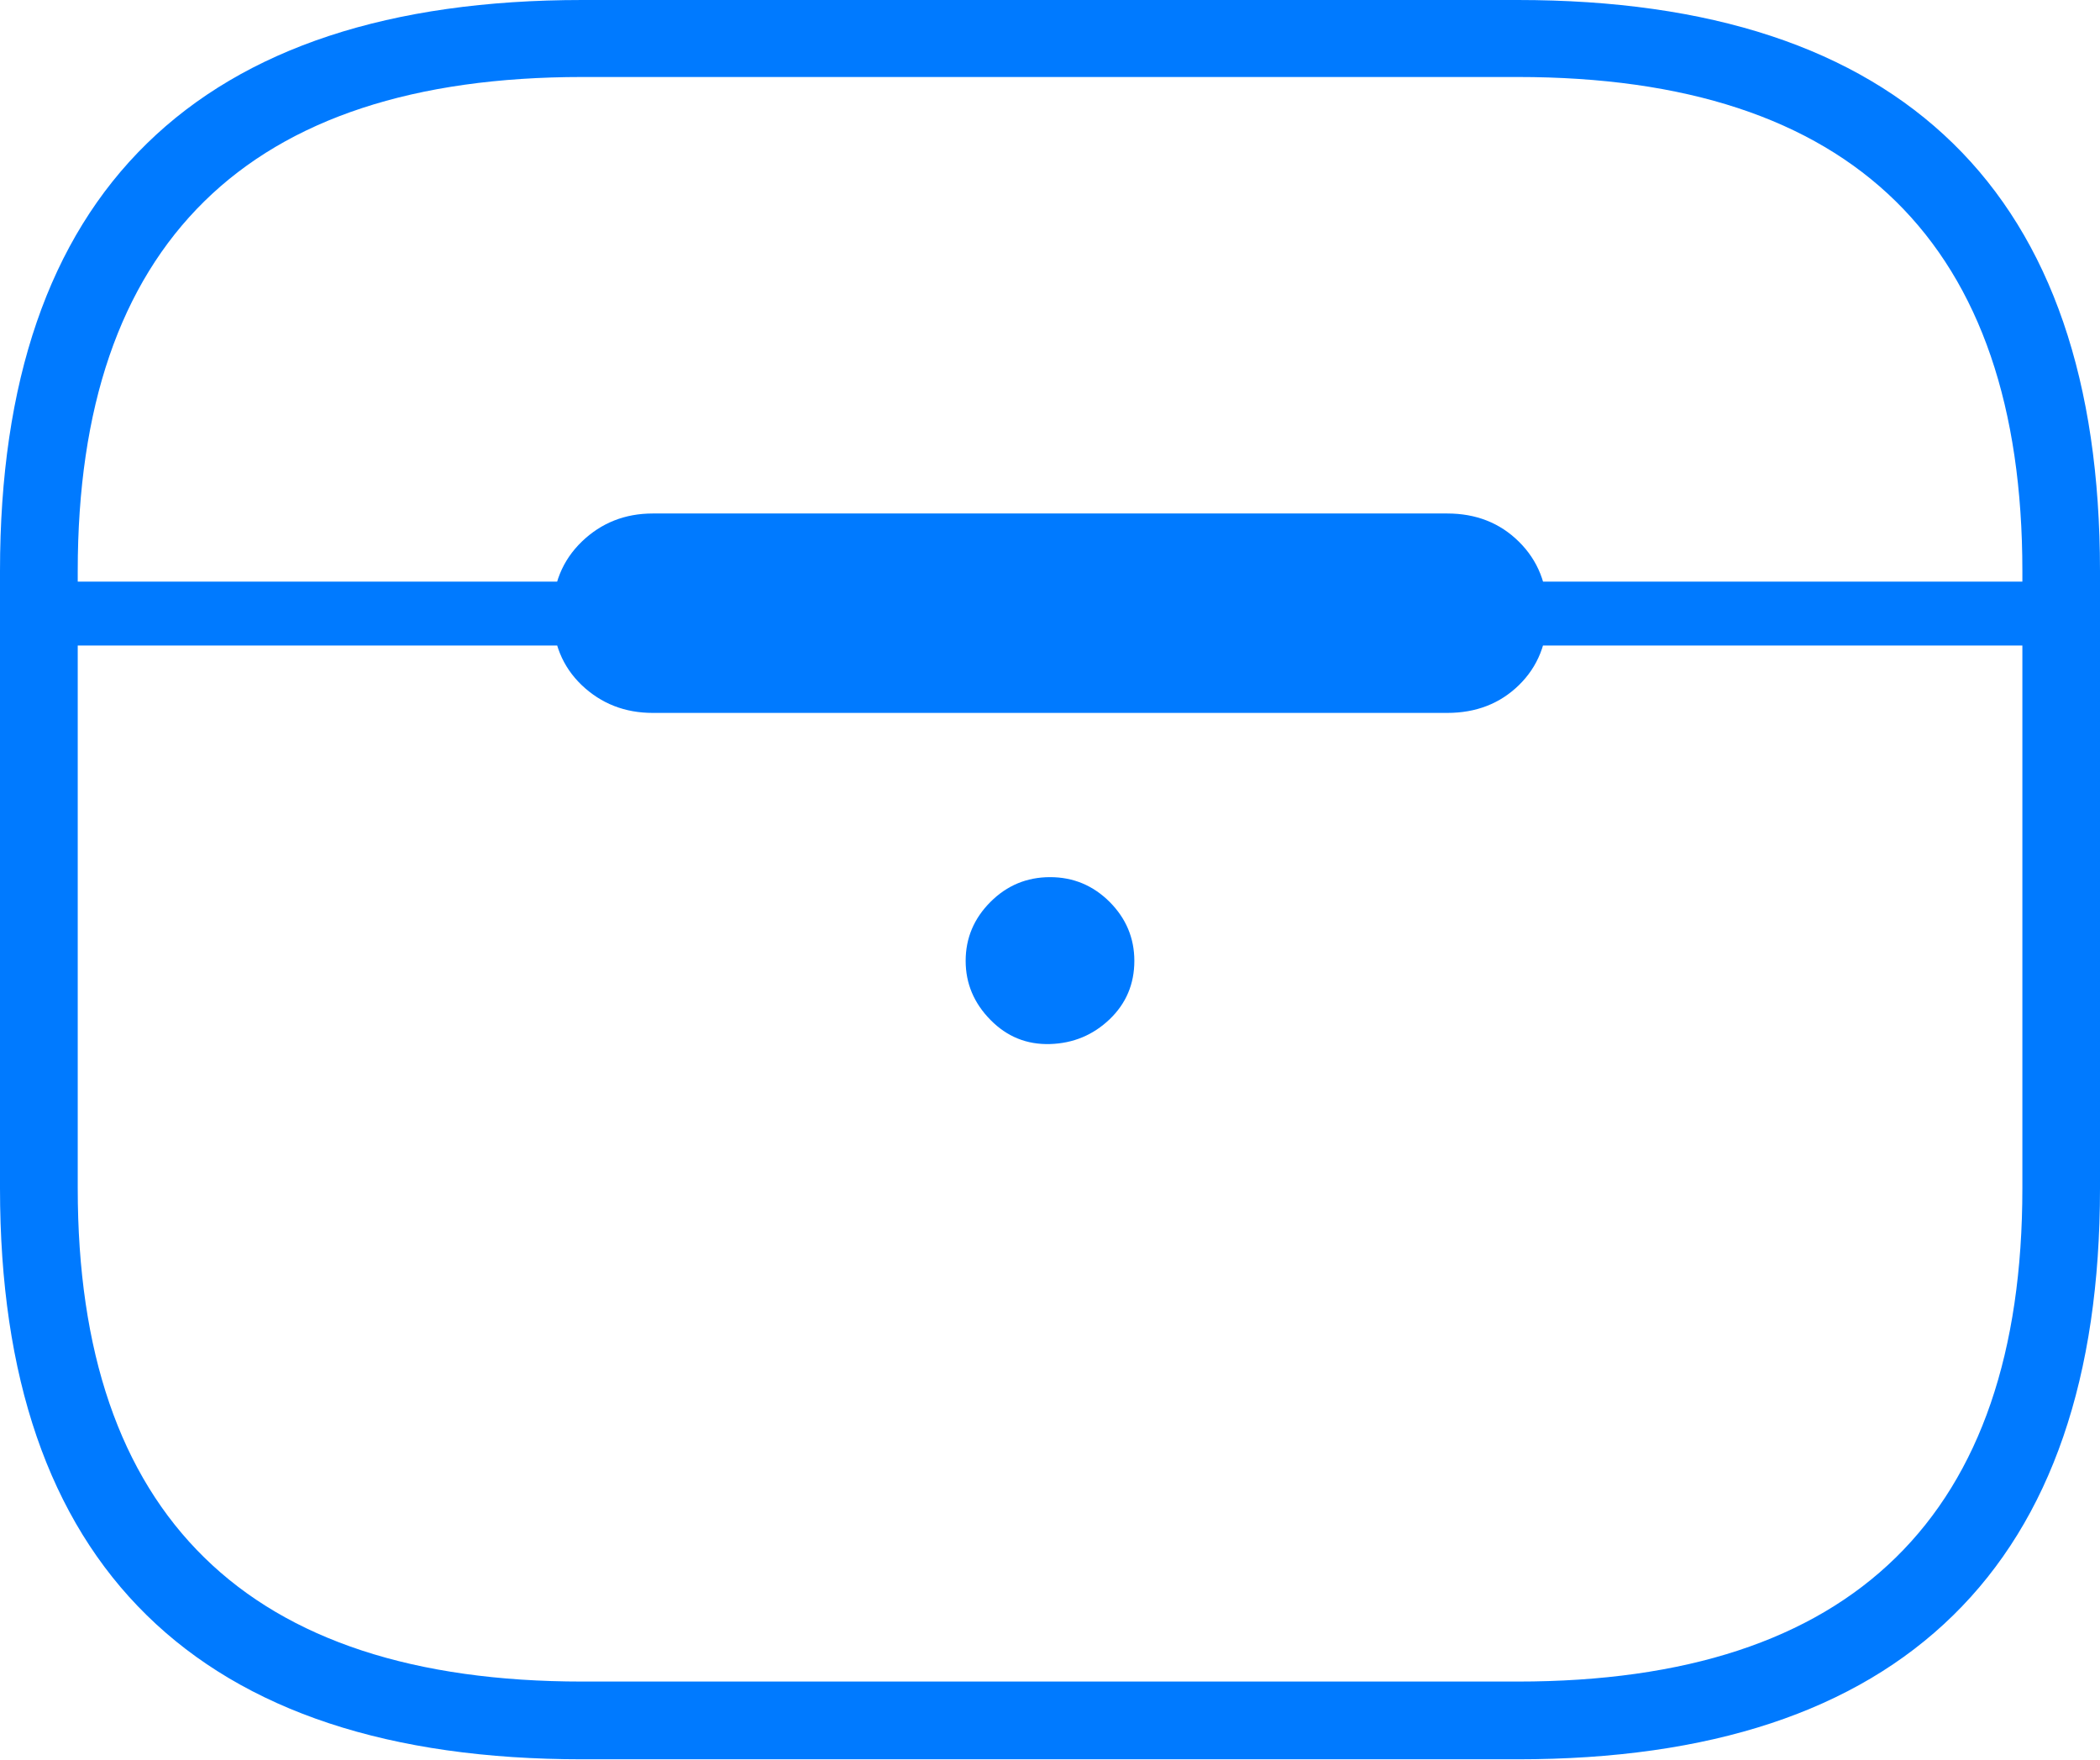 <?xml version="1.0" encoding="UTF-8"?>
<!--Generator: Apple Native CoreSVG 175-->
<!DOCTYPE svg
PUBLIC "-//W3C//DTD SVG 1.1//EN"
       "http://www.w3.org/Graphics/SVG/1.1/DTD/svg11.dtd">
<svg version="1.1" xmlns="http://www.w3.org/2000/svg" xmlns:xlink="http://www.w3.org/1999/xlink" width="19.694" height="16.507">
 <g>
  <rect height="16.507" opacity="0" width="19.694" x="0" y="0"/>
  <path d="M5.461 16.497L14.233 16.497Q16.94 16.497 18.317 15.147Q19.694 13.798 19.694 11.143L19.694 5.354Q19.694 2.692 18.317 1.346Q16.94 0 14.233 0L5.461 0Q2.754 0 1.377 1.346Q0 2.692 0 5.354L0 11.143Q0 13.798 1.377 15.147Q2.754 16.497 5.461 16.497ZM5.461 15.768Q3.102 15.768 1.916 14.605Q0.729 13.442 0.729 11.143L0.729 5.354Q0.729 3.055 1.916 1.888Q3.102 0.722 5.461 0.722L14.233 0.722Q16.592 0.722 17.779 1.888Q18.966 3.055 18.966 5.354L18.966 11.143Q18.966 13.442 17.779 14.605Q16.592 15.768 14.233 15.768ZM0.362 6.053L19.332 6.053L19.332 5.454L0.362 5.454ZM6.122 6.685L13.572 6.685Q13.977 6.685 14.244 6.425Q14.512 6.164 14.512 5.752Q14.512 5.343 14.244 5.079Q13.977 4.815 13.572 4.815L6.122 4.815Q5.73 4.815 5.456 5.079Q5.183 5.343 5.183 5.752Q5.183 6.164 5.456 6.425Q5.73 6.685 6.122 6.685ZM9.848 9.79Q10.173 9.78 10.406 9.558Q10.638 9.336 10.638 9.01Q10.638 8.69 10.406 8.457Q10.173 8.225 9.848 8.225Q9.521 8.225 9.289 8.457Q9.056 8.69 9.056 9.01Q9.056 9.328 9.289 9.564Q9.521 9.8 9.848 9.79Z" fill="#007aff"/>
 </g>
</svg>
